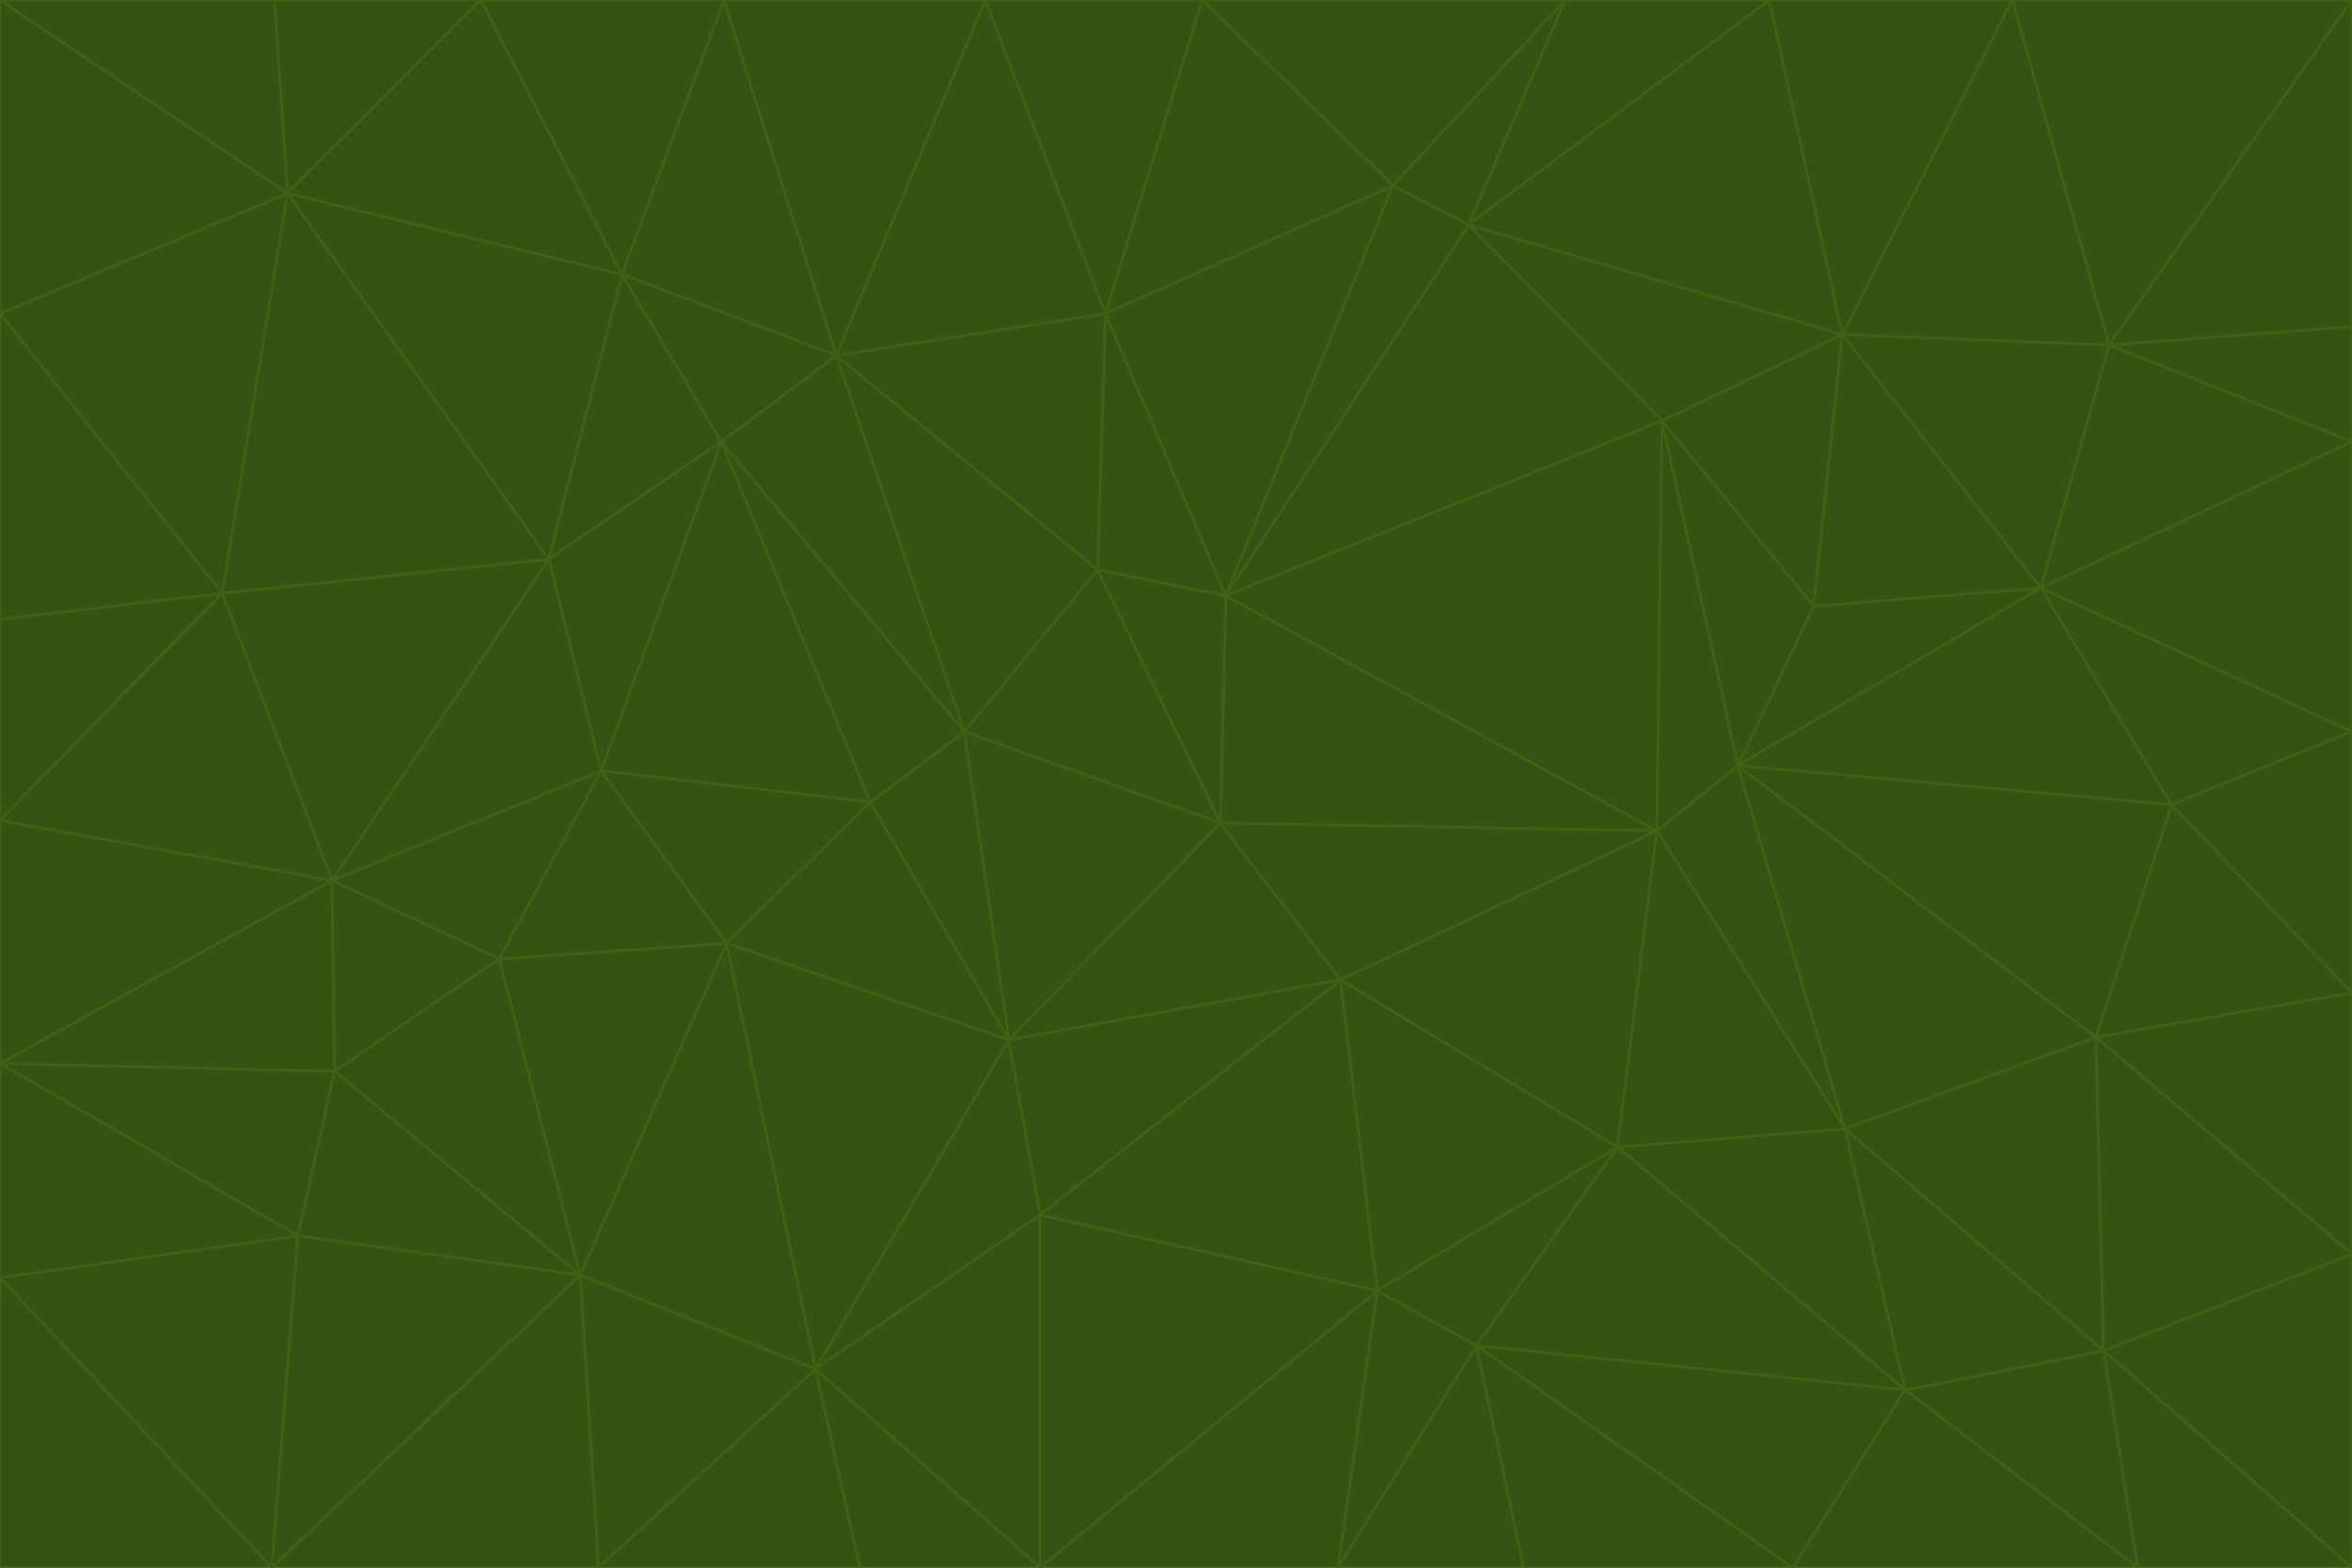 <svg id="visual" viewBox="0 0 900 600" width="900" height="600" xmlns="http://www.w3.org/2000/svg" xmlns:xlink="http://www.w3.org/1999/xlink" version="1.1"><g stroke-width="1" stroke-linejoin="bevel"><path d="M467 315L386 398L513 375Z" fill="#365314" stroke="#3f6212"></path><path d="M386 398L398 465L513 375Z" fill="#365314" stroke="#3f6212"></path><path d="M467 315L369 280L386 398Z" fill="#365314" stroke="#3f6212"></path><path d="M369 280L333 307L386 398Z" fill="#365314" stroke="#3f6212"></path><path d="M386 398L312 524L398 465Z" fill="#365314" stroke="#3f6212"></path><path d="M398 465L527 494L513 375Z" fill="#365314" stroke="#3f6212"></path><path d="M634 318L469 228L467 315Z" fill="#365314" stroke="#3f6212"></path><path d="M467 315L420 218L369 280Z" fill="#365314" stroke="#3f6212"></path><path d="M469 228L420 218L467 315Z" fill="#365314" stroke="#3f6212"></path><path d="M276 169L230 295L333 307Z" fill="#365314" stroke="#3f6212"></path><path d="M230 295L278 361L333 307Z" fill="#365314" stroke="#3f6212"></path><path d="M333 307L278 361L386 398Z" fill="#365314" stroke="#3f6212"></path><path d="M512 600L565 515L527 494Z" fill="#365314" stroke="#3f6212"></path><path d="M527 494L619 439L513 375Z" fill="#365314" stroke="#3f6212"></path><path d="M513 375L634 318L467 315Z" fill="#365314" stroke="#3f6212"></path><path d="M565 515L619 439L527 494Z" fill="#365314" stroke="#3f6212"></path><path d="M619 439L634 318L513 375Z" fill="#365314" stroke="#3f6212"></path><path d="M278 361L312 524L386 398Z" fill="#365314" stroke="#3f6212"></path><path d="M398 465L398 600L527 494Z" fill="#365314" stroke="#3f6212"></path><path d="M312 524L398 600L398 465Z" fill="#365314" stroke="#3f6212"></path><path d="M398 600L512 600L527 494Z" fill="#365314" stroke="#3f6212"></path><path d="M729 532L706 432L619 439Z" fill="#365314" stroke="#3f6212"></path><path d="M276 169L333 307L369 280Z" fill="#365314" stroke="#3f6212"></path><path d="M278 361L222 488L312 524Z" fill="#365314" stroke="#3f6212"></path><path d="M706 432L665 293L634 318Z" fill="#365314" stroke="#3f6212"></path><path d="M634 318L636 161L469 228Z" fill="#365314" stroke="#3f6212"></path><path d="M191 367L222 488L278 361Z" fill="#365314" stroke="#3f6212"></path><path d="M312 524L329 600L398 600Z" fill="#365314" stroke="#3f6212"></path><path d="M229 600L329 600L312 524Z" fill="#365314" stroke="#3f6212"></path><path d="M230 295L191 367L278 361Z" fill="#365314" stroke="#3f6212"></path><path d="M533 71L423 120L469 228Z" fill="#365314" stroke="#3f6212"></path><path d="M469 228L423 120L420 218Z" fill="#365314" stroke="#3f6212"></path><path d="M320 136L276 169L369 280Z" fill="#365314" stroke="#3f6212"></path><path d="M512 600L583 600L565 515Z" fill="#365314" stroke="#3f6212"></path><path d="M619 439L706 432L634 318Z" fill="#365314" stroke="#3f6212"></path><path d="M729 532L619 439L565 515Z" fill="#365314" stroke="#3f6212"></path><path d="M320 136L369 280L420 218Z" fill="#365314" stroke="#3f6212"></path><path d="M230 295L127 337L191 367Z" fill="#365314" stroke="#3f6212"></path><path d="M423 120L320 136L420 218Z" fill="#365314" stroke="#3f6212"></path><path d="M781 225L694 232L665 293Z" fill="#365314" stroke="#3f6212"></path><path d="M665 293L636 161L634 318Z" fill="#365314" stroke="#3f6212"></path><path d="M694 232L636 161L665 293Z" fill="#365314" stroke="#3f6212"></path><path d="M238 105L210 214L276 169Z" fill="#365314" stroke="#3f6212"></path><path d="M276 169L210 214L230 295Z" fill="#365314" stroke="#3f6212"></path><path d="M222 488L229 600L312 524Z" fill="#365314" stroke="#3f6212"></path><path d="M104 600L229 600L222 488Z" fill="#365314" stroke="#3f6212"></path><path d="M636 161L562 86L469 228Z" fill="#365314" stroke="#3f6212"></path><path d="M277 0L238 105L320 136Z" fill="#365314" stroke="#3f6212"></path><path d="M562 86L533 71L469 228Z" fill="#365314" stroke="#3f6212"></path><path d="M686 600L729 532L565 515Z" fill="#365314" stroke="#3f6212"></path><path d="M706 432L802 397L665 293Z" fill="#365314" stroke="#3f6212"></path><path d="M127 337L128 410L191 367Z" fill="#365314" stroke="#3f6212"></path><path d="M191 367L128 410L222 488Z" fill="#365314" stroke="#3f6212"></path><path d="M210 214L127 337L230 295Z" fill="#365314" stroke="#3f6212"></path><path d="M583 600L686 600L565 515Z" fill="#365314" stroke="#3f6212"></path><path d="M377 0L320 136L423 120Z" fill="#365314" stroke="#3f6212"></path><path d="M320 136L238 105L276 169Z" fill="#365314" stroke="#3f6212"></path><path d="M210 214L85 227L127 337Z" fill="#365314" stroke="#3f6212"></path><path d="M0 407L114 473L128 410Z" fill="#365314" stroke="#3f6212"></path><path d="M128 410L114 473L222 488Z" fill="#365314" stroke="#3f6212"></path><path d="M805 517L802 397L706 432Z" fill="#365314" stroke="#3f6212"></path><path d="M694 232L705 128L636 161Z" fill="#365314" stroke="#3f6212"></path><path d="M636 161L705 128L562 86Z" fill="#365314" stroke="#3f6212"></path><path d="M599 0L460 0L533 71Z" fill="#365314" stroke="#3f6212"></path><path d="M781 225L705 128L694 232Z" fill="#365314" stroke="#3f6212"></path><path d="M831 308L781 225L665 293Z" fill="#365314" stroke="#3f6212"></path><path d="M599 0L533 71L562 86Z" fill="#365314" stroke="#3f6212"></path><path d="M533 71L460 0L423 120Z" fill="#365314" stroke="#3f6212"></path><path d="M818 600L805 517L729 532Z" fill="#365314" stroke="#3f6212"></path><path d="M729 532L805 517L706 432Z" fill="#365314" stroke="#3f6212"></path><path d="M460 0L377 0L423 120Z" fill="#365314" stroke="#3f6212"></path><path d="M900 380L831 308L802 397Z" fill="#365314" stroke="#3f6212"></path><path d="M802 397L831 308L665 293Z" fill="#365314" stroke="#3f6212"></path><path d="M110 74L85 227L210 214Z" fill="#365314" stroke="#3f6212"></path><path d="M127 337L0 407L128 410Z" fill="#365314" stroke="#3f6212"></path><path d="M677 0L599 0L562 86Z" fill="#365314" stroke="#3f6212"></path><path d="M0 489L104 600L114 473Z" fill="#365314" stroke="#3f6212"></path><path d="M114 473L104 600L222 488Z" fill="#365314" stroke="#3f6212"></path><path d="M377 0L277 0L320 136Z" fill="#365314" stroke="#3f6212"></path><path d="M238 105L110 74L210 214Z" fill="#365314" stroke="#3f6212"></path><path d="M686 600L818 600L729 532Z" fill="#365314" stroke="#3f6212"></path><path d="M900 480L900 380L802 397Z" fill="#365314" stroke="#3f6212"></path><path d="M781 225L807 132L705 128Z" fill="#365314" stroke="#3f6212"></path><path d="M705 128L677 0L562 86Z" fill="#365314" stroke="#3f6212"></path><path d="M900 169L807 132L781 225Z" fill="#365314" stroke="#3f6212"></path><path d="M770 0L677 0L705 128Z" fill="#365314" stroke="#3f6212"></path><path d="M0 314L0 407L127 337Z" fill="#365314" stroke="#3f6212"></path><path d="M900 480L802 397L805 517Z" fill="#365314" stroke="#3f6212"></path><path d="M831 308L900 280L781 225Z" fill="#365314" stroke="#3f6212"></path><path d="M0 237L0 314L85 227Z" fill="#365314" stroke="#3f6212"></path><path d="M85 227L0 314L127 337Z" fill="#365314" stroke="#3f6212"></path><path d="M184 0L110 74L238 105Z" fill="#365314" stroke="#3f6212"></path><path d="M277 0L184 0L238 105Z" fill="#365314" stroke="#3f6212"></path><path d="M0 407L0 489L114 473Z" fill="#365314" stroke="#3f6212"></path><path d="M900 380L900 280L831 308Z" fill="#365314" stroke="#3f6212"></path><path d="M900 600L900 480L805 517Z" fill="#365314" stroke="#3f6212"></path><path d="M0 120L0 237L85 227Z" fill="#365314" stroke="#3f6212"></path><path d="M900 0L770 0L807 132Z" fill="#365314" stroke="#3f6212"></path><path d="M807 132L770 0L705 128Z" fill="#365314" stroke="#3f6212"></path><path d="M900 280L900 169L781 225Z" fill="#365314" stroke="#3f6212"></path><path d="M0 489L0 600L104 600Z" fill="#365314" stroke="#3f6212"></path><path d="M818 600L900 600L805 517Z" fill="#365314" stroke="#3f6212"></path><path d="M184 0L105 0L110 74Z" fill="#365314" stroke="#3f6212"></path><path d="M110 74L0 120L85 227Z" fill="#365314" stroke="#3f6212"></path><path d="M0 0L0 120L110 74Z" fill="#365314" stroke="#3f6212"></path><path d="M900 169L900 125L807 132Z" fill="#365314" stroke="#3f6212"></path><path d="M105 0L0 0L110 74Z" fill="#365314" stroke="#3f6212"></path><path d="M900 125L900 0L807 132Z" fill="#365314" stroke="#3f6212"></path></g></svg>